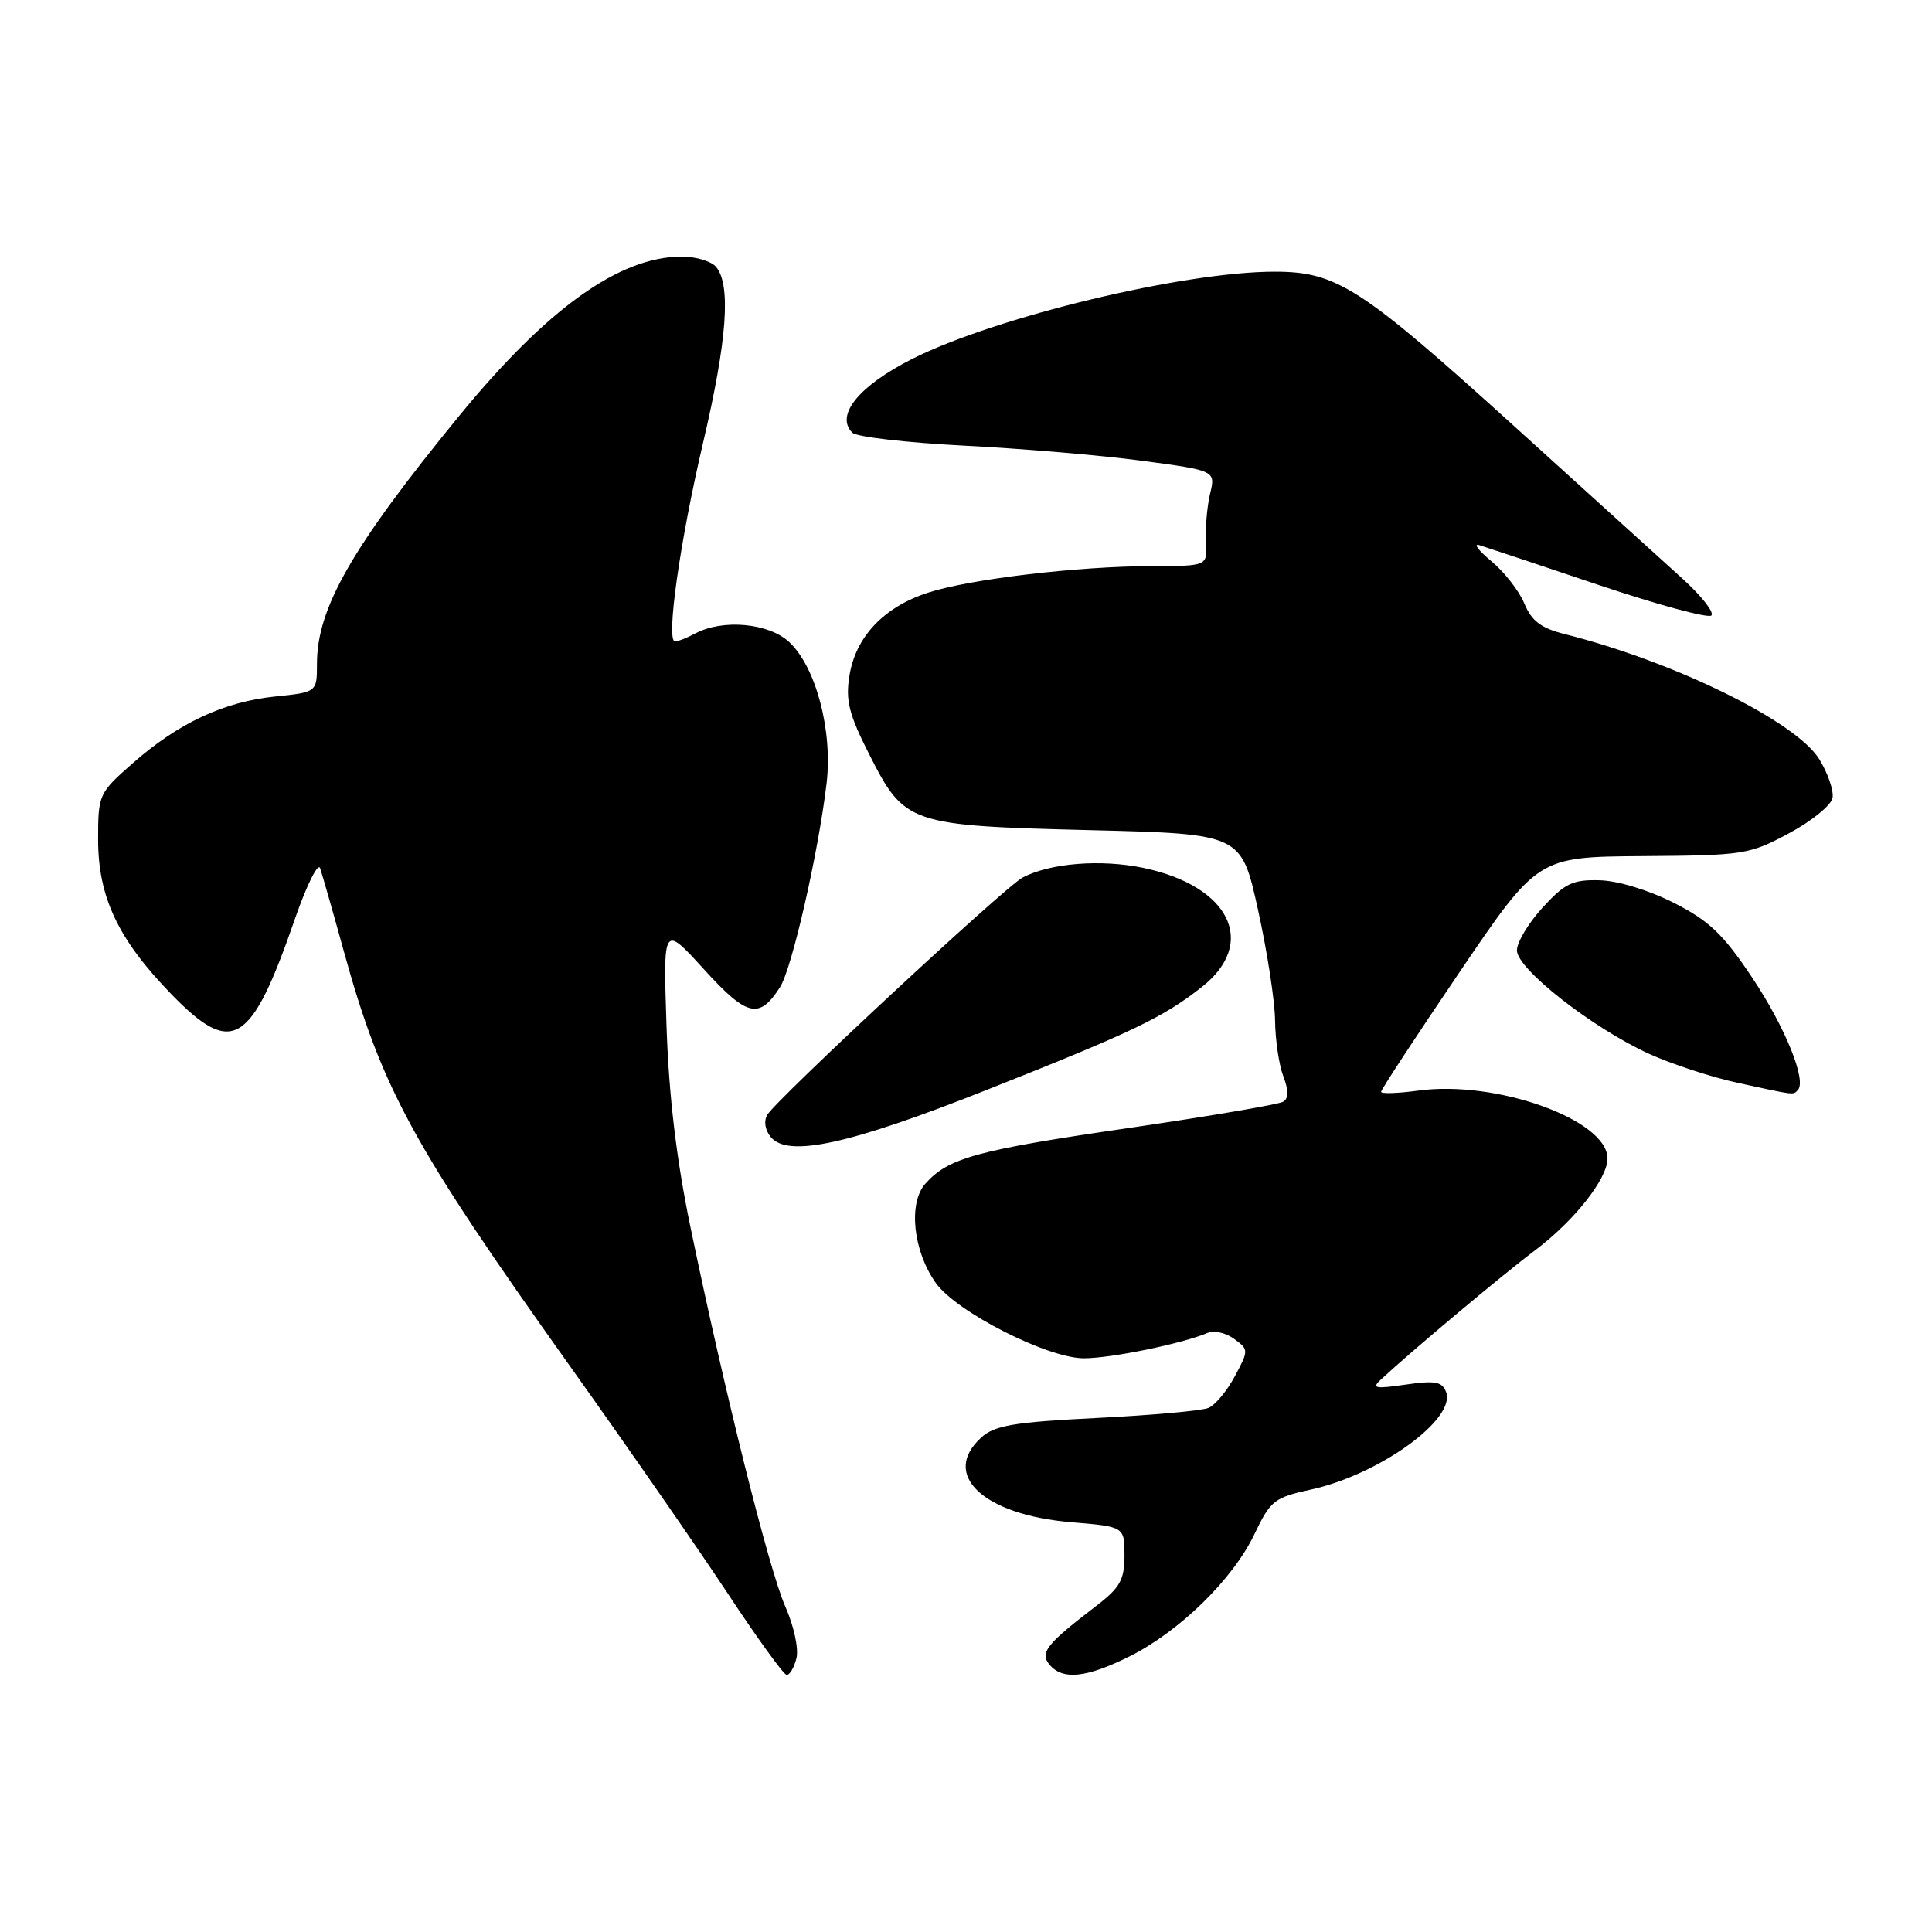 <?xml version="1.0" encoding="UTF-8" standalone="no"?>
<!DOCTYPE svg PUBLIC "-//W3C//DTD SVG 1.1//EN" "http://www.w3.org/Graphics/SVG/1.1/DTD/svg11.dtd" >
<svg xmlns="http://www.w3.org/2000/svg" xmlns:xlink="http://www.w3.org/1999/xlink" version="1.1" viewBox="0 0 256 256">
 <g >
 <path fill="currentColor"
d=" M 105.53 219.74 C 105.85 218.46 105.20 215.46 104.04 212.83 C 101.88 207.93 95.99 184.35 91.47 162.50 C 89.63 153.62 88.63 145.22 88.32 136.00 C 87.87 122.50 87.87 122.50 93.26 128.42 C 99.00 134.73 100.60 135.11 103.36 130.80 C 104.93 128.34 108.40 113.18 109.52 103.86 C 110.36 96.88 108.14 88.42 104.59 85.09 C 101.89 82.55 95.76 81.99 92.12 83.94 C 91.03 84.52 89.82 85.00 89.45 85.00 C 88.21 85.00 90.09 71.73 93.20 58.50 C 96.34 45.11 96.88 37.77 94.89 35.37 C 94.27 34.62 92.22 34.00 90.35 34.00 C 82.07 34.00 72.48 40.88 60.75 55.22 C 46.63 72.50 42.00 80.57 42.00 87.94 C 42.00 91.72 42.00 91.72 36.46 92.29 C 29.65 92.99 23.62 95.82 17.59 101.13 C 13.09 105.09 13.00 105.28 13.00 111.23 C 13.00 118.88 15.66 124.49 22.73 131.76 C 30.81 140.07 33.27 138.56 39.10 121.70 C 40.65 117.25 42.14 114.25 42.42 115.05 C 42.69 115.85 44.10 120.75 45.53 125.95 C 50.59 144.25 54.64 151.69 75.56 181.07 C 83.23 191.83 92.65 205.41 96.50 211.25 C 100.35 217.08 103.83 221.89 104.23 221.93 C 104.63 221.97 105.22 220.98 105.53 219.74 Z  M 149.63 219.50 C 156.27 216.19 163.36 209.27 166.20 203.32 C 168.35 198.82 168.84 198.43 173.72 197.37 C 182.77 195.39 192.99 188.02 191.61 184.44 C 191.09 183.07 190.14 182.90 186.24 183.47 C 182.16 184.06 181.71 183.96 183.00 182.77 C 187.19 178.89 199.08 168.92 203.42 165.66 C 208.61 161.75 213.00 156.19 213.00 153.51 C 213.00 148.38 198.26 143.09 187.93 144.51 C 185.22 144.88 183.00 144.95 183.00 144.67 C 183.00 144.39 187.67 137.26 193.38 128.84 C 203.76 113.54 203.76 113.54 217.67 113.44 C 231.06 113.35 231.80 113.23 237.04 110.42 C 240.03 108.82 242.63 106.71 242.82 105.74 C 243.00 104.77 242.21 102.46 241.06 100.59 C 237.96 95.59 221.88 87.68 207.37 84.03 C 204.18 83.23 202.95 82.29 201.98 79.96 C 201.29 78.30 199.33 75.78 197.61 74.36 C 195.90 72.94 195.18 71.99 196.00 72.23 C 196.82 72.48 203.92 74.84 211.77 77.49 C 219.62 80.13 226.37 81.96 226.77 81.55 C 227.17 81.14 225.44 78.94 222.91 76.65 C 220.39 74.37 210.38 65.30 200.67 56.50 C 180.32 38.06 177.13 36.00 168.89 36.00 C 156.82 36.00 131.95 41.99 120.89 47.55 C 113.80 51.13 110.63 55.03 112.94 57.34 C 113.49 57.89 120.15 58.66 127.72 59.05 C 135.30 59.43 145.91 60.33 151.29 61.05 C 161.08 62.36 161.08 62.36 160.34 65.43 C 159.94 67.12 159.70 69.96 159.80 71.75 C 160.00 75.00 160.00 75.00 152.75 75.01 C 142.86 75.02 128.47 76.73 122.91 78.55 C 117.10 80.45 113.39 84.38 112.56 89.50 C 112.02 92.82 112.47 94.61 115.20 100.00 C 119.87 109.21 120.43 109.40 144.48 110.00 C 164.47 110.50 164.47 110.50 166.68 120.50 C 167.90 126.00 168.92 132.61 168.95 135.18 C 168.98 137.76 169.47 141.10 170.04 142.60 C 170.76 144.50 170.76 145.53 170.03 145.98 C 169.45 146.34 160.32 147.89 149.74 149.44 C 129.43 152.39 125.66 153.42 122.62 156.84 C 120.32 159.41 120.99 165.77 124.00 170.00 C 126.75 173.86 138.85 180.00 143.65 179.98 C 147.29 179.97 156.69 178.03 160.03 176.61 C 160.87 176.25 162.44 176.61 163.53 177.41 C 165.47 178.83 165.47 178.92 163.62 182.37 C 162.59 184.30 161.02 186.19 160.12 186.56 C 159.23 186.93 152.57 187.53 145.33 187.89 C 134.33 188.44 131.80 188.87 130.03 190.47 C 124.61 195.38 130.26 200.72 141.93 201.70 C 149.00 202.29 149.00 202.29 149.00 206.10 C 149.00 209.31 148.42 210.36 145.36 212.71 C 138.64 217.86 137.74 218.98 139.06 220.57 C 140.79 222.65 143.94 222.33 149.63 219.50 Z  M 130.61 144.47 C 150.12 136.74 154.10 134.83 159.25 130.78 C 166.68 124.94 162.95 117.38 151.46 114.99 C 145.84 113.83 139.17 114.36 135.50 116.28 C 133.21 117.47 102.93 145.62 101.67 147.72 C 101.18 148.55 101.37 149.74 102.14 150.67 C 104.41 153.41 112.56 151.63 130.61 144.47 Z  M 238.21 144.45 C 239.44 143.23 236.55 136.09 232.16 129.52 C 228.34 123.79 226.47 122.01 221.81 119.64 C 218.50 117.96 214.39 116.70 211.97 116.64 C 208.39 116.54 207.35 117.04 204.41 120.25 C 202.53 122.30 201.00 124.85 201.00 125.93 C 201.00 128.38 210.93 136.16 218.45 139.61 C 221.46 140.98 226.75 142.72 230.21 143.47 C 237.98 145.16 237.56 145.11 238.21 144.45 Z "/>
</g>
</svg>